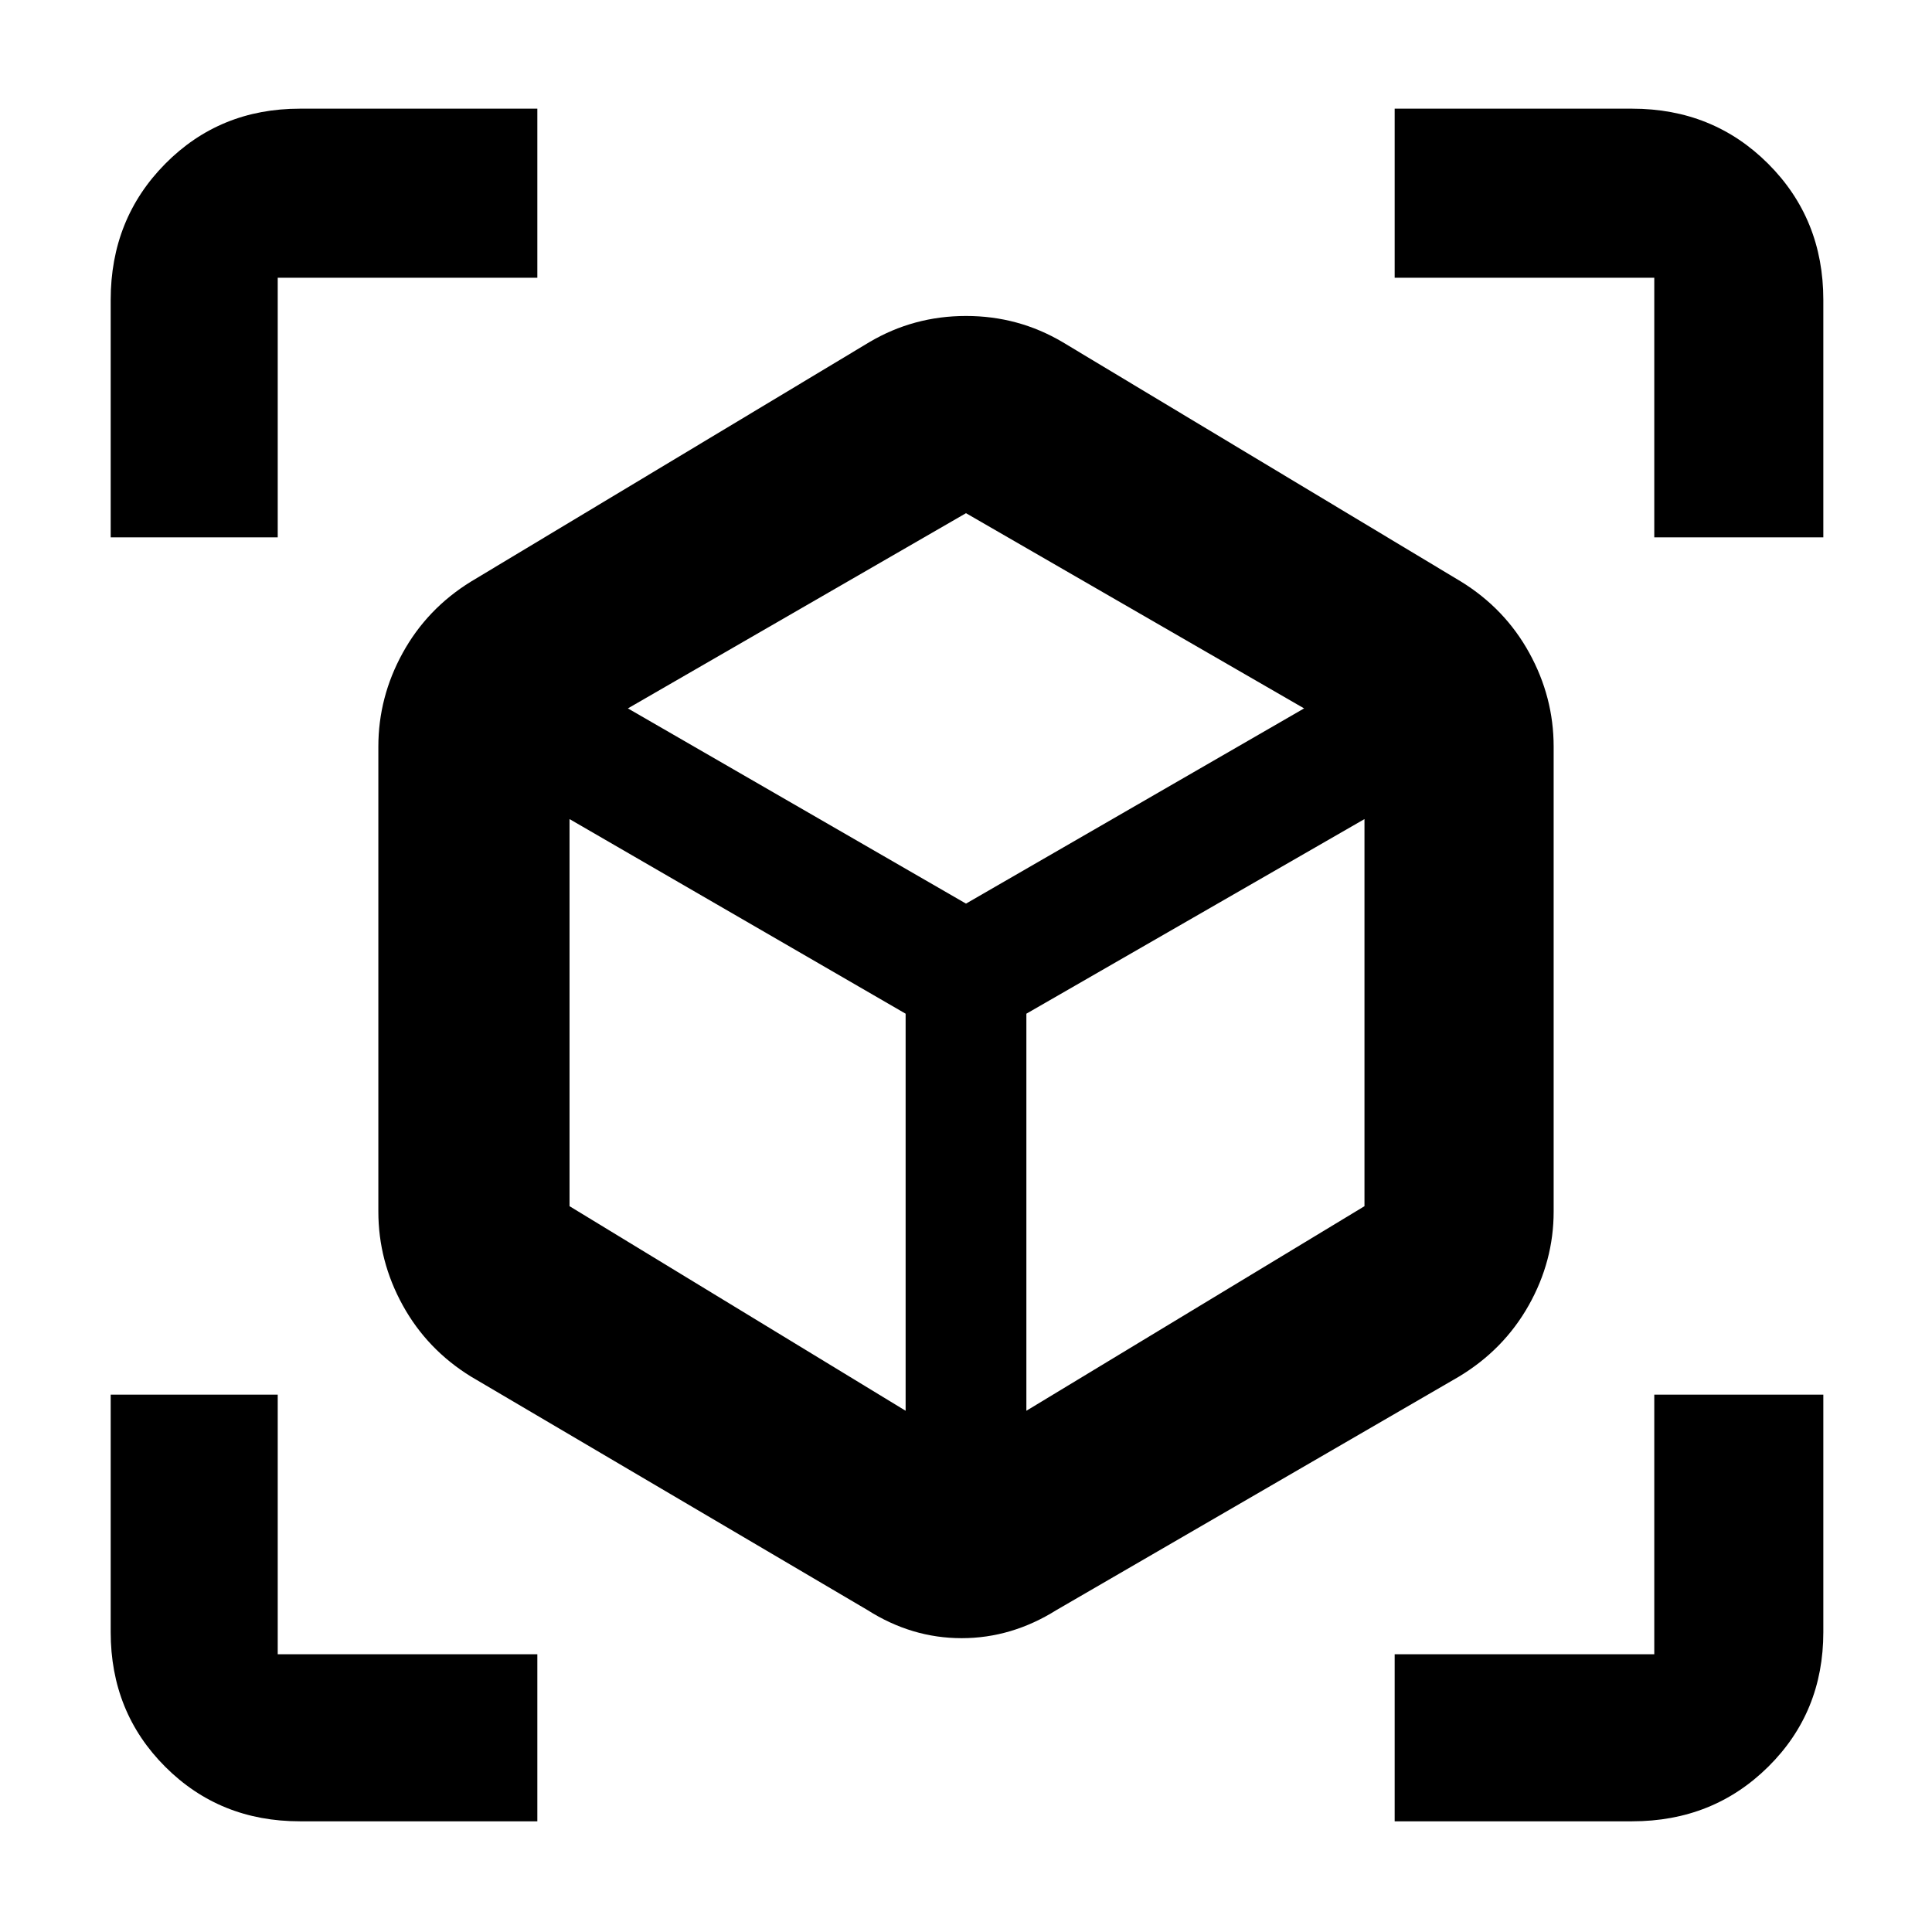 <svg xmlns="http://www.w3.org/2000/svg" height="48" viewBox="0 -960 960 960" width="48"><path d="M431-160 234-276q-21.77-13.43-33.89-35.42Q188-333.41 188-358v-231q0-24.59 12.11-46.58Q212.23-657.57 234-671l198-119q22-13 48-13t48 13l198 119q21.78 13.43 33.89 35.42Q772-613.59 772-589v231q0 24.59-12.37 46.58Q747.25-289.43 725-276L525-160q-22.33 14-47.16 14Q453-146 431-160Zm19-99v-197.3L283-553v192.35L450-259Zm60 0 168-101.65V-553l-168 96.7V-259ZM55-693v-118q0-40.21 27.1-67.61Q109.2-906 149-906h118v84H138v129H55ZM267-55H149q-39.8 0-66.9-27.1Q55-109.2 55-149v-118h83v129h129v83Zm426 0v-83h129v-129h84v118q0 39.8-27.39 66.9Q851.21-55 811-55H693Zm129-638v-129H693v-84h118q40.21 0 67.61 27.39Q906-851.21 906-811v118h-84ZM480-511l168-97-168-97-168 97 168 97Zm0 23Zm0-23Zm30 55Zm-60 0Z"/></svg>